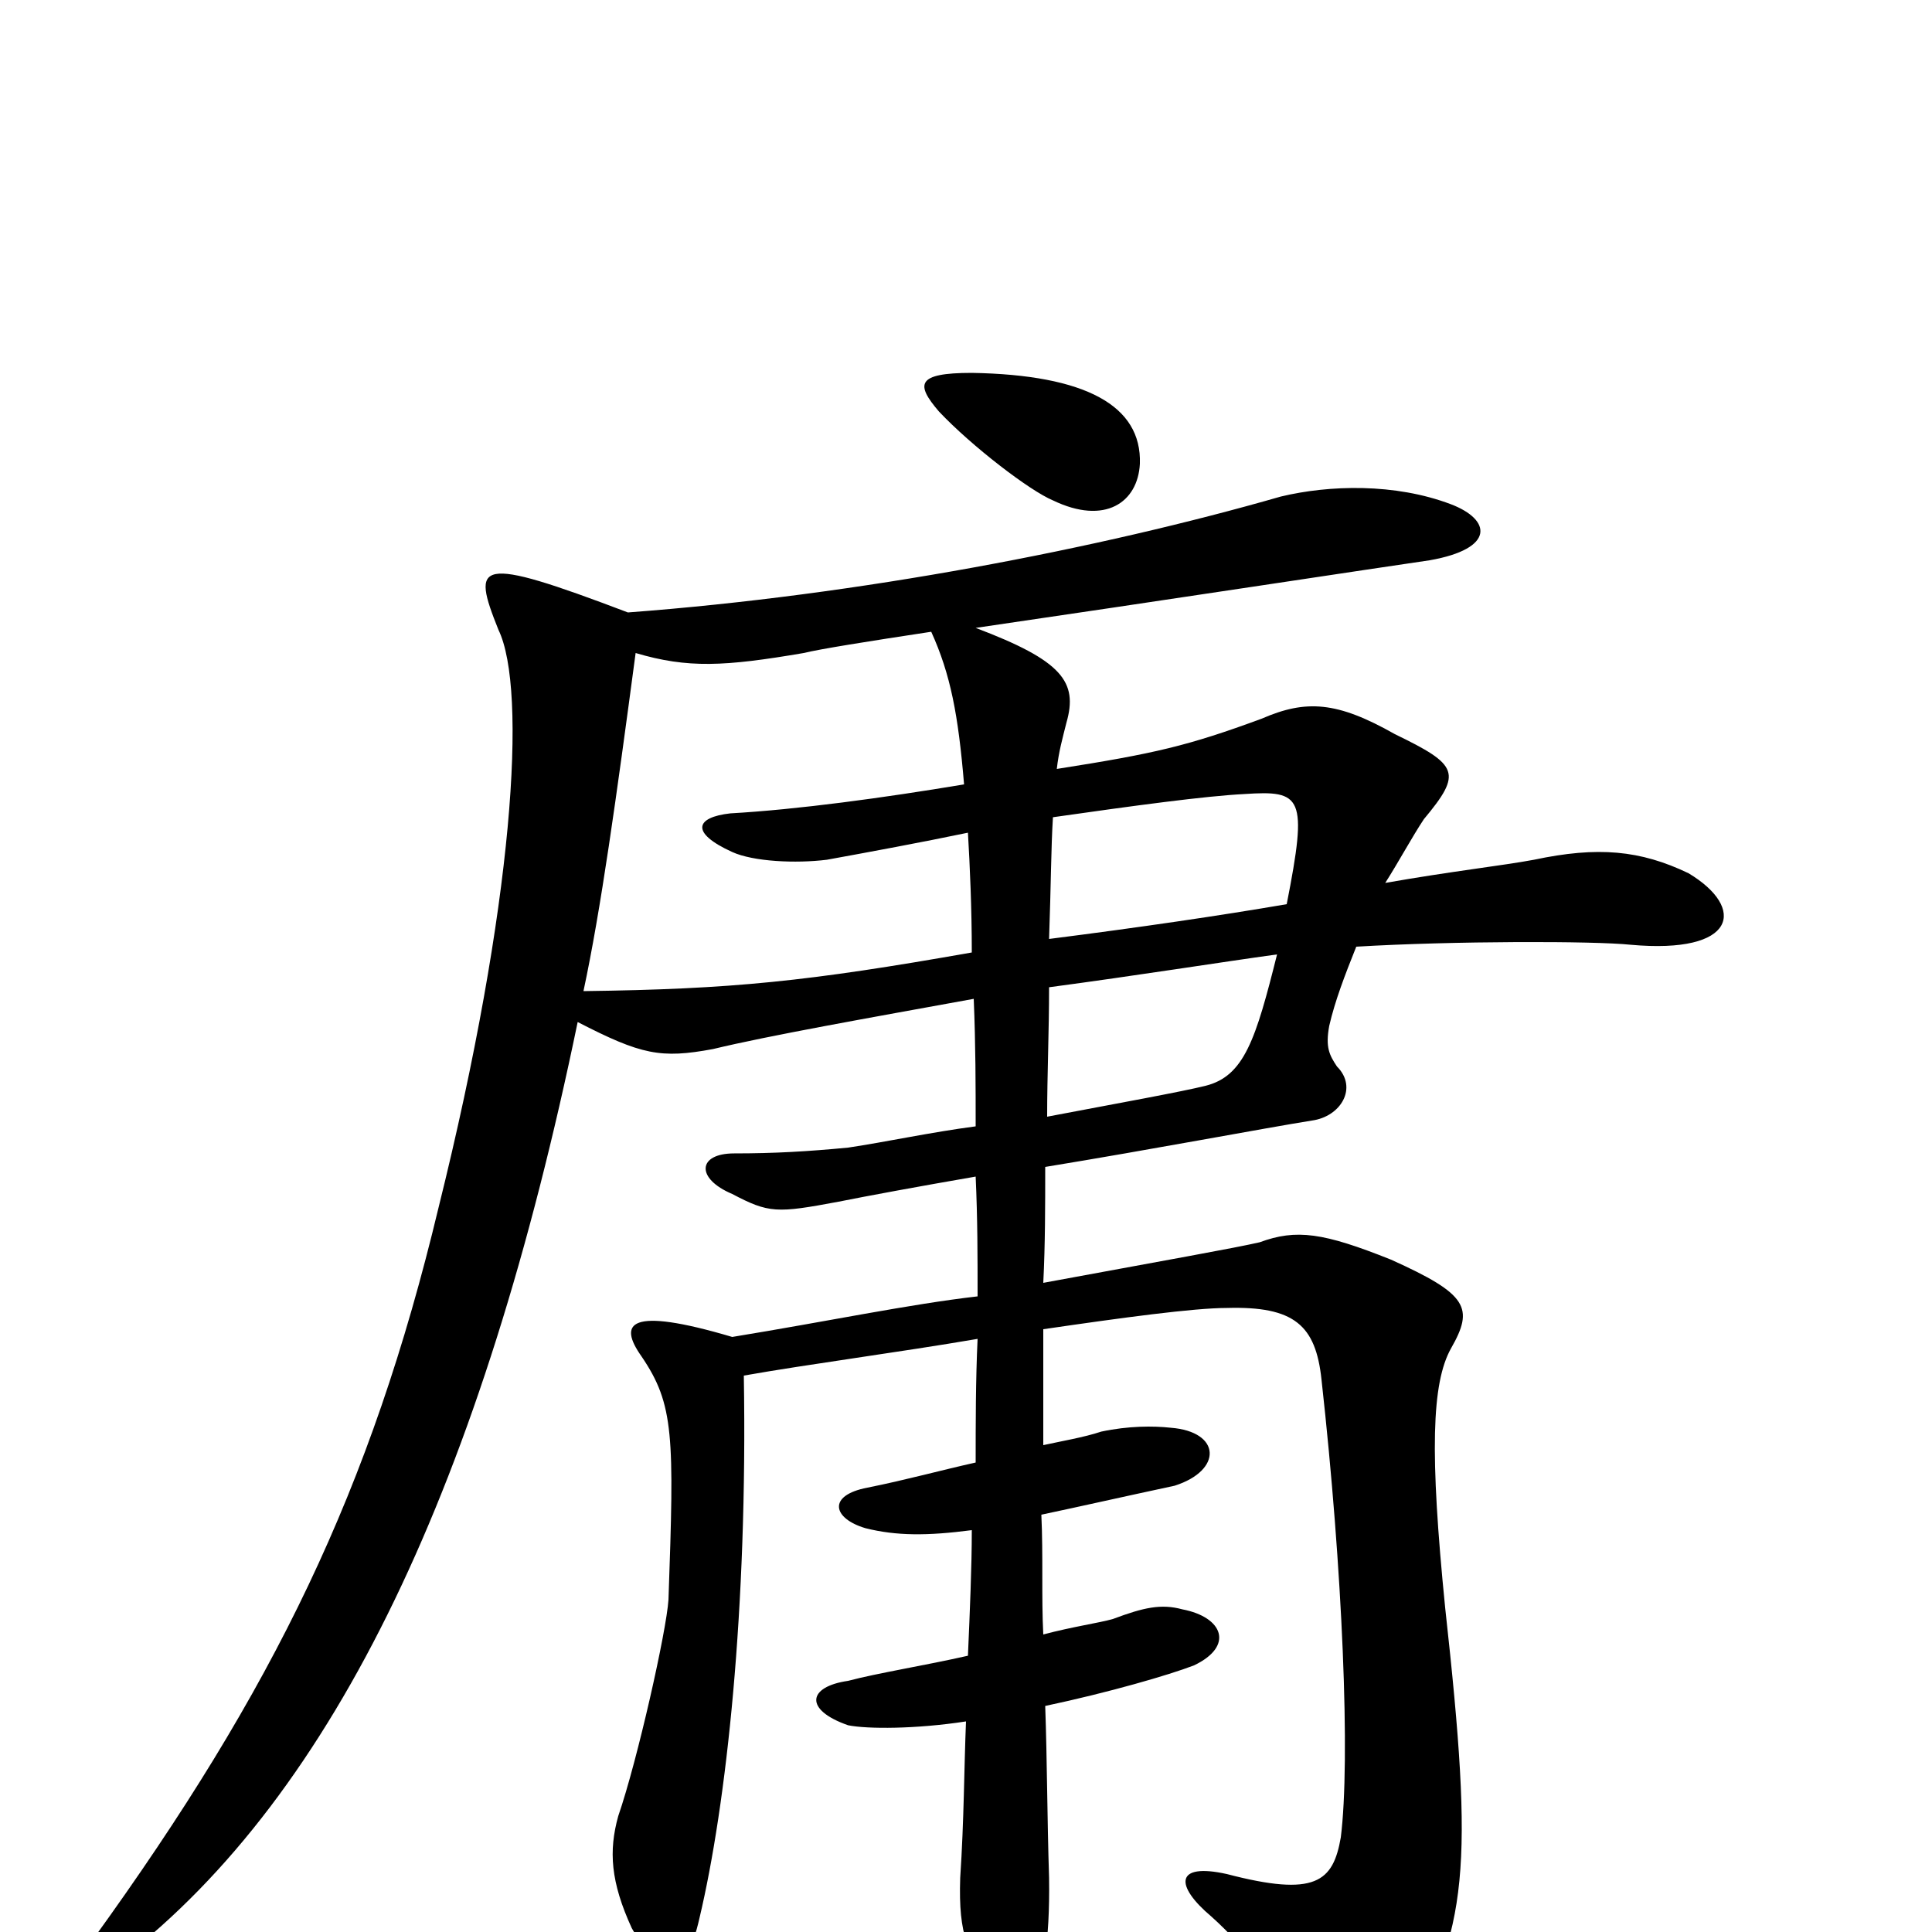 <svg xmlns="http://www.w3.org/2000/svg" viewBox="0 -1000 1000 1000">
	<path fill="#000000" d="M590 -760C591 -790 562 -806 503 -807C474 -807 474 -801 486 -787C503 -769 533 -746 545 -741C572 -728 589 -740 590 -760ZM874 -548C849 -560 827 -562 794 -555C778 -552 751 -549 717 -543C724 -554 731 -567 737 -576C757 -600 755 -604 722 -620C692 -637 676 -638 653 -628C615 -614 598 -610 547 -602C548 -611 550 -618 552 -626C558 -647 550 -658 505 -675C594 -688 719 -707 740 -710C774 -716 772 -731 751 -739C722 -750 688 -749 663 -743C569 -716 445 -692 325 -683C246 -713 244 -709 258 -674C273 -643 266 -532 227 -375C192 -229 142 -126 48 4C29 28 37 33 63 14C174 -72 250 -234 299 -471C332 -454 342 -452 369 -457C398 -464 449 -473 504 -483C505 -459 505 -438 505 -417C482 -414 459 -409 439 -406C418 -404 401 -403 380 -403C361 -403 360 -390 379 -382C398 -372 402 -372 434 -378C449 -381 476 -386 505 -391C506 -369 506 -350 506 -329C471 -325 428 -316 379 -308C325 -324 320 -315 332 -298C349 -273 349 -257 346 -172C345 -156 330 -89 320 -60C315 -42 316 -26 327 -2C343 26 355 24 362 -7C376 -66 387 -167 385 -288C419 -294 465 -300 506 -307C505 -286 505 -263 505 -243C487 -239 469 -234 449 -230C428 -226 431 -214 448 -209C464 -205 480 -205 503 -208C503 -189 502 -166 501 -143C479 -138 454 -134 439 -130C418 -127 416 -115 439 -107C449 -105 474 -105 500 -109C499 -85 499 -58 497 -28C496 2 501 12 515 30C528 46 544 40 543 -28C542 -59 542 -89 541 -117C574 -124 605 -133 618 -138C639 -148 633 -163 612 -167C601 -170 592 -168 576 -162C569 -160 555 -158 540 -154C539 -173 540 -195 539 -216C558 -220 580 -225 608 -231C633 -239 632 -259 606 -261C597 -262 584 -262 570 -259C561 -256 549 -254 540 -252C540 -270 540 -292 540 -312C581 -318 618 -323 635 -323C670 -324 681 -314 684 -286C695 -187 699 -89 694 -49C690 -26 681 -18 635 -30C608 -36 608 -24 627 -8C645 8 670 39 681 57C697 84 712 85 726 58C760 -2 763 -32 748 -168C740 -248 741 -284 751 -302C763 -323 760 -330 720 -348C685 -362 671 -364 652 -357C639 -354 605 -348 540 -336C541 -356 541 -376 541 -396C596 -405 654 -416 679 -420C694 -422 703 -437 692 -448C688 -454 686 -458 688 -469C691 -482 696 -495 702 -510C752 -513 825 -513 844 -511C899 -506 904 -530 874 -548ZM503 -507C418 -492 379 -488 302 -487C311 -529 319 -587 329 -662C356 -654 375 -655 416 -662C424 -664 449 -668 482 -673C492 -651 496 -630 499 -594C457 -587 413 -581 378 -579C360 -577 357 -569 379 -559C390 -554 412 -553 428 -555C450 -559 477 -564 501 -569C502 -552 503 -530 503 -507ZM666 -532C631 -526 590 -520 543 -514C544 -542 544 -561 545 -577C587 -583 624 -588 644 -589C674 -591 677 -588 666 -532ZM661 -506C650 -462 644 -443 624 -438C612 -435 579 -429 542 -422C542 -444 543 -466 543 -489C588 -495 632 -502 661 -506Z"/>
</svg>